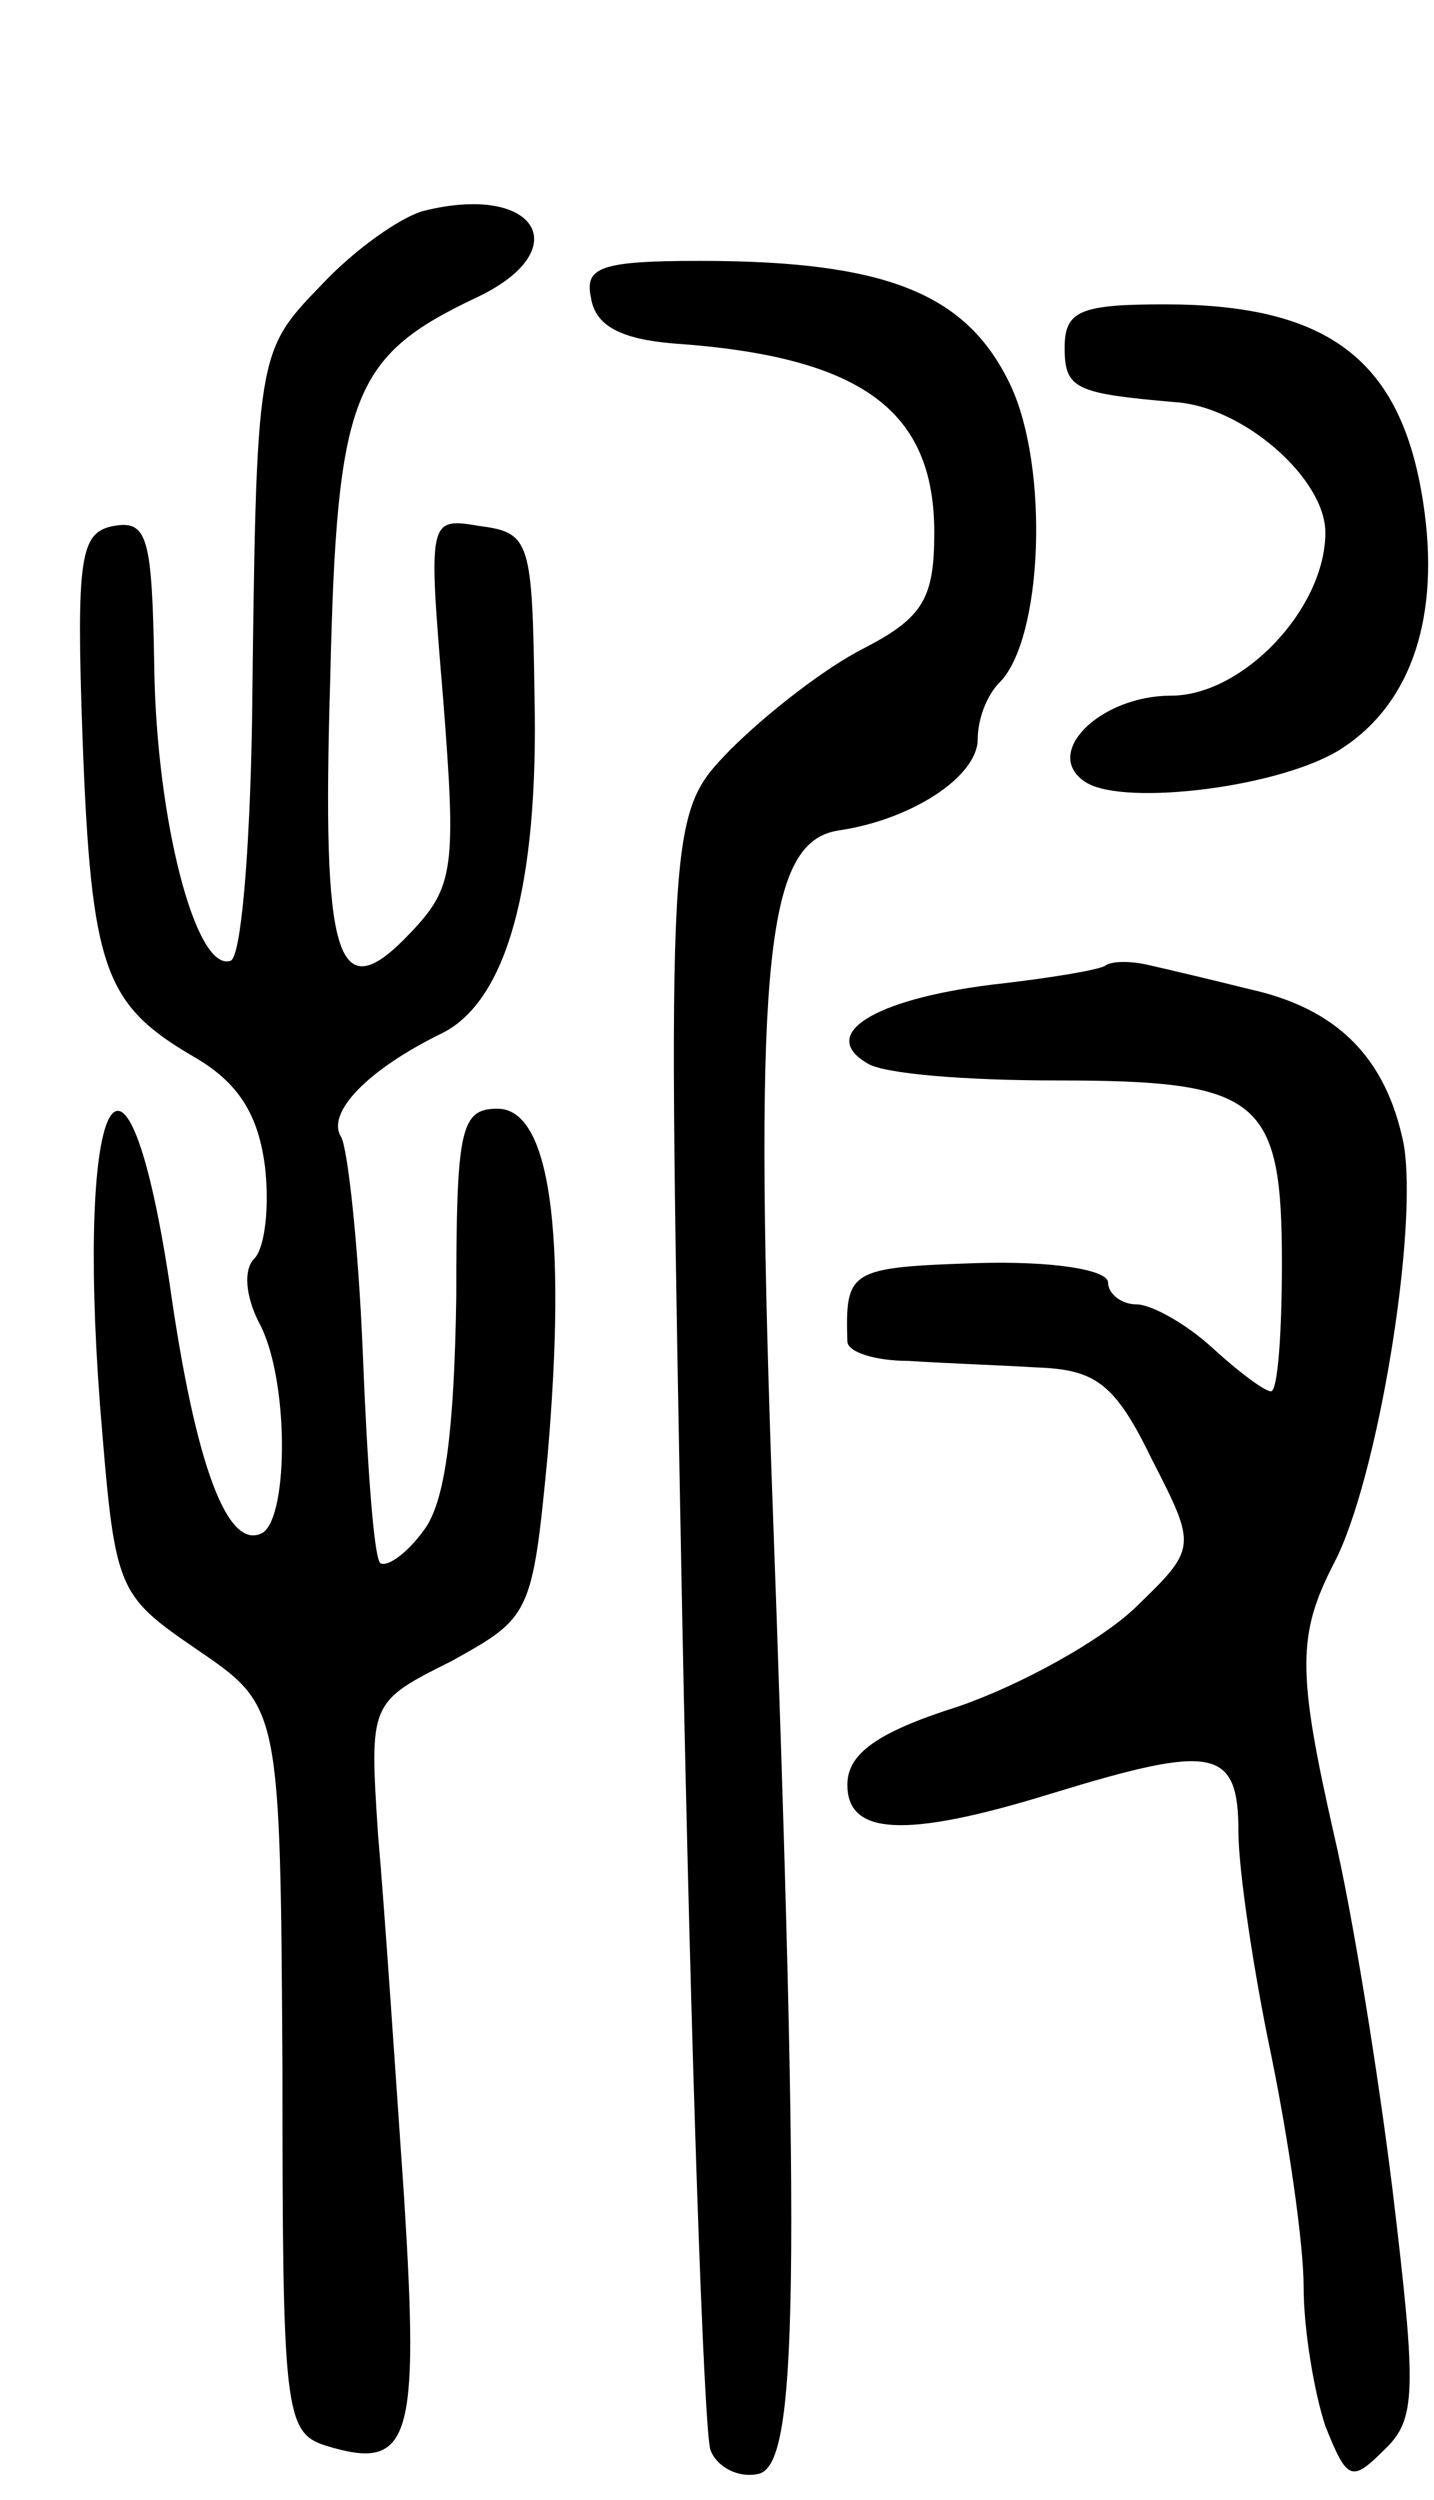 <svg version="1.0" xmlns="http://www.w3.org/2000/svg"
 width="66pt" height="115pt" viewBox="0 0 66 115"
 preserveAspectRatio="xMidYMid meet">
<g transform="translate(0,115) scale(0.1,-0.1)"
fill="#000000" stroke="none">
<path d="M195 1053 c-11 -3 -32 -18 -47 -34 -30 -31 -30 -31 -32 -201 -1 -59
-5 -109 -10 -110 -16 -5 -34 65 -35 135 -1 60 -3 68 -19 65 -15 -3 -17 -14
-14 -98 4 -106 10 -122 51 -146 21 -12 30 -27 33 -51 2 -18 0 -37 -5 -42 -5
-5 -4 -17 2 -29 14 -25 14 -89 2 -97 -16 -9 -31 30 -43 115 -20 131 -43 90
-32 -56 7 -86 7 -87 45 -113 38 -26 38 -26 39 -193 0 -157 1 -167 20 -173 39
-12 43 2 36 114 -4 58 -9 133 -12 167 -4 61 -4 61 34 80 36 20 37 21 44 94 9
104 1 160 -23 160 -17 0 -19 -9 -19 -87 -1 -61 -5 -94 -15 -107 -8 -11 -17
-17 -20 -15 -3 3 -6 46 -8 96 -2 50 -7 95 -10 100 -7 11 12 31 47 48 29 15 44
67 42 155 -1 71 -2 75 -25 78 -24 4 -24 4 -17 -80 6 -77 5 -86 -15 -107 -34
-36 -41 -14 -37 117 3 130 10 148 67 175 47 22 28 53 -24 40z"/>
<path d="M272 1013 c2 -13 14 -19 38 -21 87 -6 120 -31 120 -87 0 -30 -5 -39
-32 -53 -18 -9 -45 -30 -62 -47 -29 -30 -29 -30 -22 -399 4 -203 10 -375 13
-383 3 -8 13 -13 22 -11 18 4 20 80 6 463 -8 235 -2 288 31 293 34 5 64 25 64
42 0 9 4 20 10 26 20 20 23 99 5 137 -20 42 -57 57 -143 57 -46 0 -53 -3 -50
-17z"/>
<path d="M490 990 c0 -19 5 -21 51 -25 31 -2 69 -35 69 -60 0 -35 -38 -75 -71
-75 -33 0 -60 -27 -39 -40 18 -11 91 -2 118 16 32 21 45 61 37 113 -10 65 -43
91 -119 91 -39 0 -46 -3 -46 -20z"/>
<path d="M509 706 c-2 -2 -26 -6 -53 -9 -55 -7 -79 -23 -57 -36 7 -5 46 -8 87
-8 94 0 104 -8 104 -84 0 -33 -2 -59 -5 -59 -3 0 -15 9 -27 20 -12 11 -28 20
-35 20 -7 0 -13 5 -13 10 0 6 -26 10 -60 9 -59 -2 -61 -3 -60 -36 0 -5 13 -9
28 -9 15 -1 42 -2 59 -3 27 -1 36 -7 53 -42 21 -41 21 -41 -8 -69 -16 -15 -52
-35 -81 -45 -38 -12 -51 -22 -51 -36 0 -23 26 -25 94 -4 75 23 86 21 86 -18 0
-17 7 -64 15 -102 8 -39 15 -87 15 -107 0 -20 5 -49 10 -64 10 -25 12 -26 27
-11 15 14 15 27 4 119 -7 57 -19 130 -27 164 -17 75 -17 92 0 125 20 38 39
154 32 193 -8 39 -30 62 -71 71 -16 4 -37 9 -46 11 -8 2 -17 2 -20 0z"/>
</g>
</svg>
